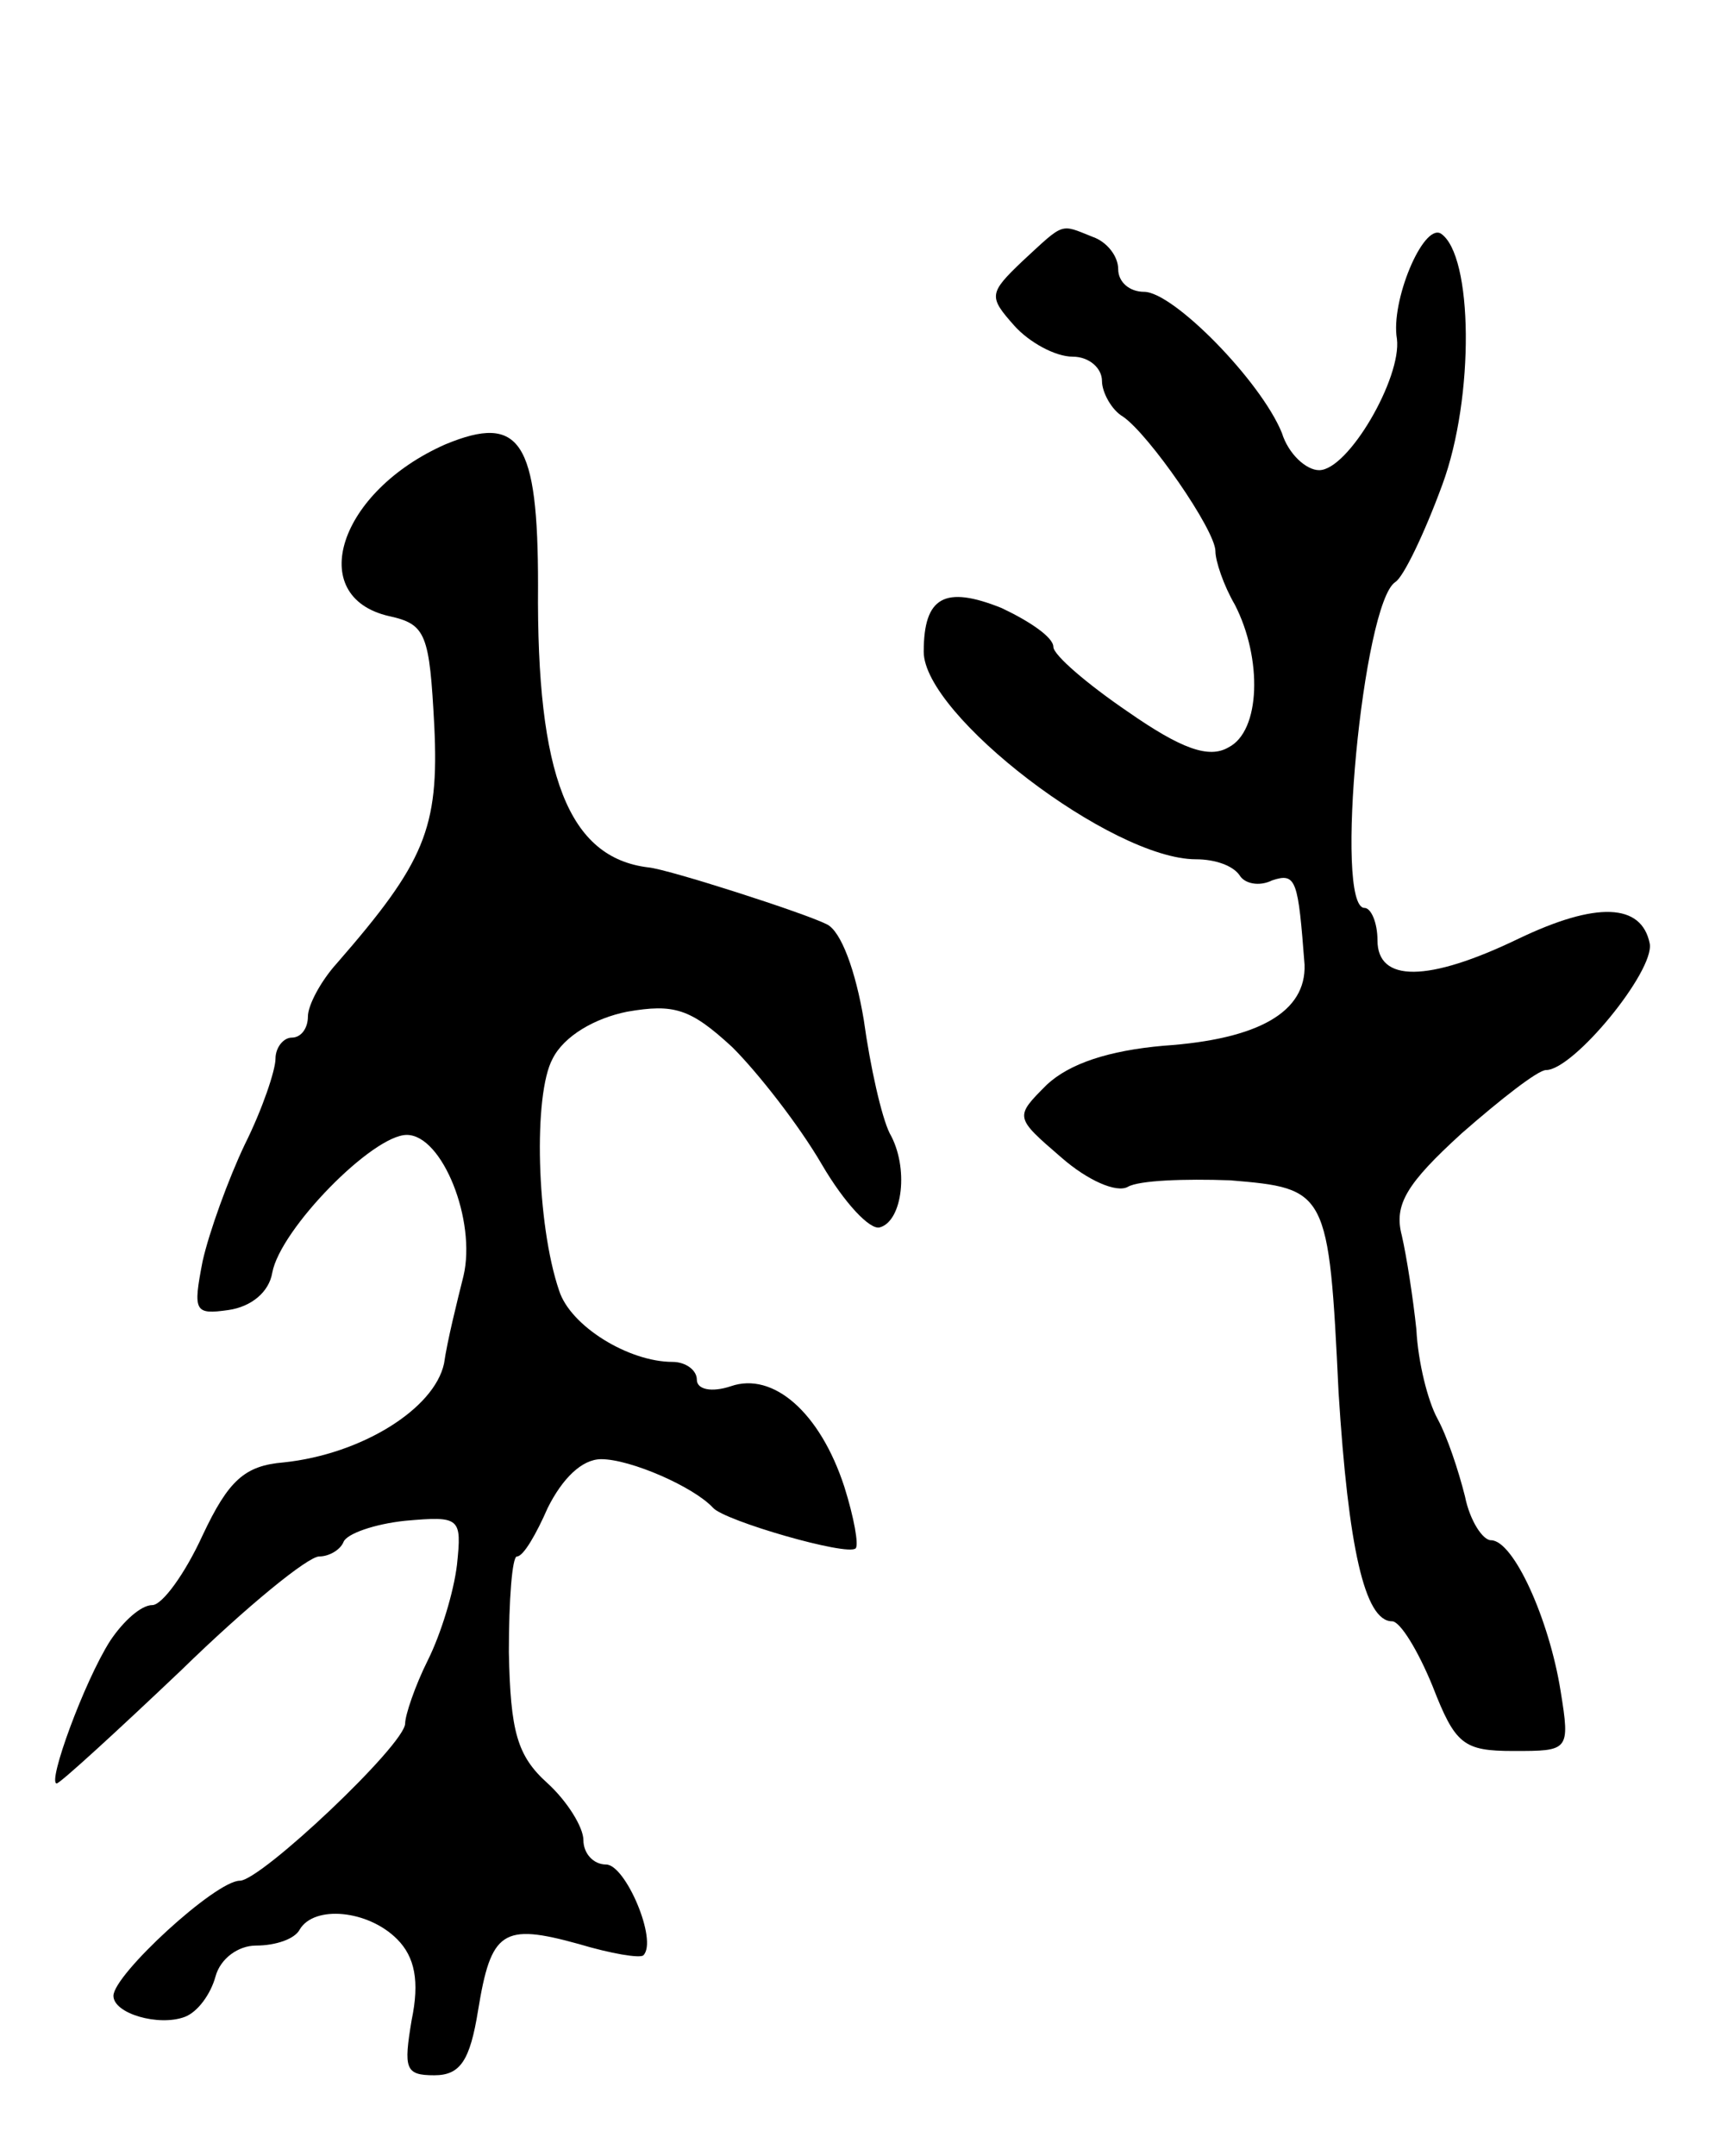 <svg version="1.0" xmlns="http://www.w3.org/2000/svg"
 width="107pt" height="133pt" viewBox="0 0 107 133"
 preserveAspectRatio="xMidYMid meet">
<g transform="translate(0,133) scale(0.1,-0.1)"
fill="#000000" stroke="none">
<path d="M631 1169 c-21 -20 -21 -22 -5 -40 9 -10 25 -19 36 -19 10 0 18 -7
18 -15 0 -7 6 -18 13 -22 16 -11 57 -70 57 -83 0 -6 5 -21 12 -33 17 -33 16
-78 -4 -88 -12 -7 -29 -1 -62 22 -25 17 -46 35 -46 40 0 6 -15 16 -32 24 -35
14 -48 7 -48 -27 0 -39 116 -128 168 -128 12 0 23 -4 27 -10 3 -5 12 -7 20 -3
15 5 16 0 20 -52 1 -29 -28 -46 -87 -50 -34 -3 -58 -11 -72 -24 -20 -20 -20
-20 9 -45 16 -14 34 -22 41 -18 7 4 35 5 63 4 60 -5 61 -6 67 -131 6 -95 16
-141 33 -141 5 0 16 -18 25 -40 14 -36 19 -40 50 -40 34 0 35 0 29 37 -7 44
-29 93 -43 93 -5 0 -13 12 -16 27 -4 16 -11 37 -17 48 -6 11 -12 35 -13 55 -2
19 -6 45 -9 58 -5 19 3 32 37 63 24 21 47 39 52 39 17 0 67 61 64 78 -5 25
-33 26 -81 3 -56 -27 -87 -27 -87 -1 0 11 -4 20 -8 20 -19 0 -1 188 19 201 5
3 18 30 29 60 20 54 19 142 -1 155 -11 6 -31 -42 -27 -65 3 -24 -30 -81 -48
-81 -8 0 -19 10 -23 23 -13 32 -67 87 -85 87 -9 0 -16 6 -16 14 0 8 -7 17 -16
20 -20 8 -17 9 -43 -15z"/>
<path d="M275 1056 c-66 -29 -87 -94 -35 -106 23 -5 25 -11 28 -68 3 -63 -6
-84 -60 -146 -10 -11 -18 -26 -18 -33 0 -7 -4 -13 -10 -13 -5 0 -10 -6 -10
-13 0 -7 -8 -31 -19 -53 -10 -21 -22 -54 -26 -72 -6 -31 -5 -33 16 -30 14 2
25 11 27 23 5 27 62 85 83 85 22 0 43 -53 35 -87 -4 -16 -10 -40 -12 -54 -6
-28 -51 -56 -99 -61 -24 -2 -34 -11 -50 -45 -11 -24 -25 -43 -31 -43 -7 0 -18
-10 -26 -22 -16 -25 -39 -88 -33 -88 2 0 37 32 77 70 40 39 78 70 85 70 6 0
13 4 15 9 2 5 19 11 38 13 34 3 35 2 32 -27 -2 -17 -10 -43 -18 -59 -8 -16
-14 -34 -14 -39 0 -13 -89 -97 -102 -97 -15 0 -78 -58 -78 -71 0 -11 28 -19
44 -13 8 3 16 14 19 25 3 11 14 19 25 19 12 0 24 4 27 10 9 15 42 12 60 -6 11
-11 14 -26 9 -50 -5 -30 -4 -34 14 -34 16 0 22 9 27 40 8 49 15 54 62 41 20
-6 38 -9 40 -7 9 9 -11 56 -23 56 -8 0 -14 7 -14 15 0 8 -10 24 -22 35 -19 17
-23 32 -24 81 0 32 2 59 5 59 4 0 12 14 19 30 9 18 21 30 33 30 18 0 57 -17
69 -30 7 -8 83 -30 88 -25 2 2 -1 19 -7 38 -15 46 -44 71 -70 62 -12 -4 -21
-2 -21 4 0 6 -7 11 -15 11 -27 0 -63 22 -70 44 -14 41 -16 121 -4 143 7 14 26
25 46 29 29 5 39 2 65 -22 16 -16 41 -48 55 -72 14 -24 30 -41 36 -39 14 4 18
37 6 58 -5 10 -12 41 -16 70 -5 30 -14 55 -23 59 -14 7 -98 34 -110 35 -49 6
-69 56 -68 174 0 89 -11 106 -57 87z"/>
</g>
</svg>

